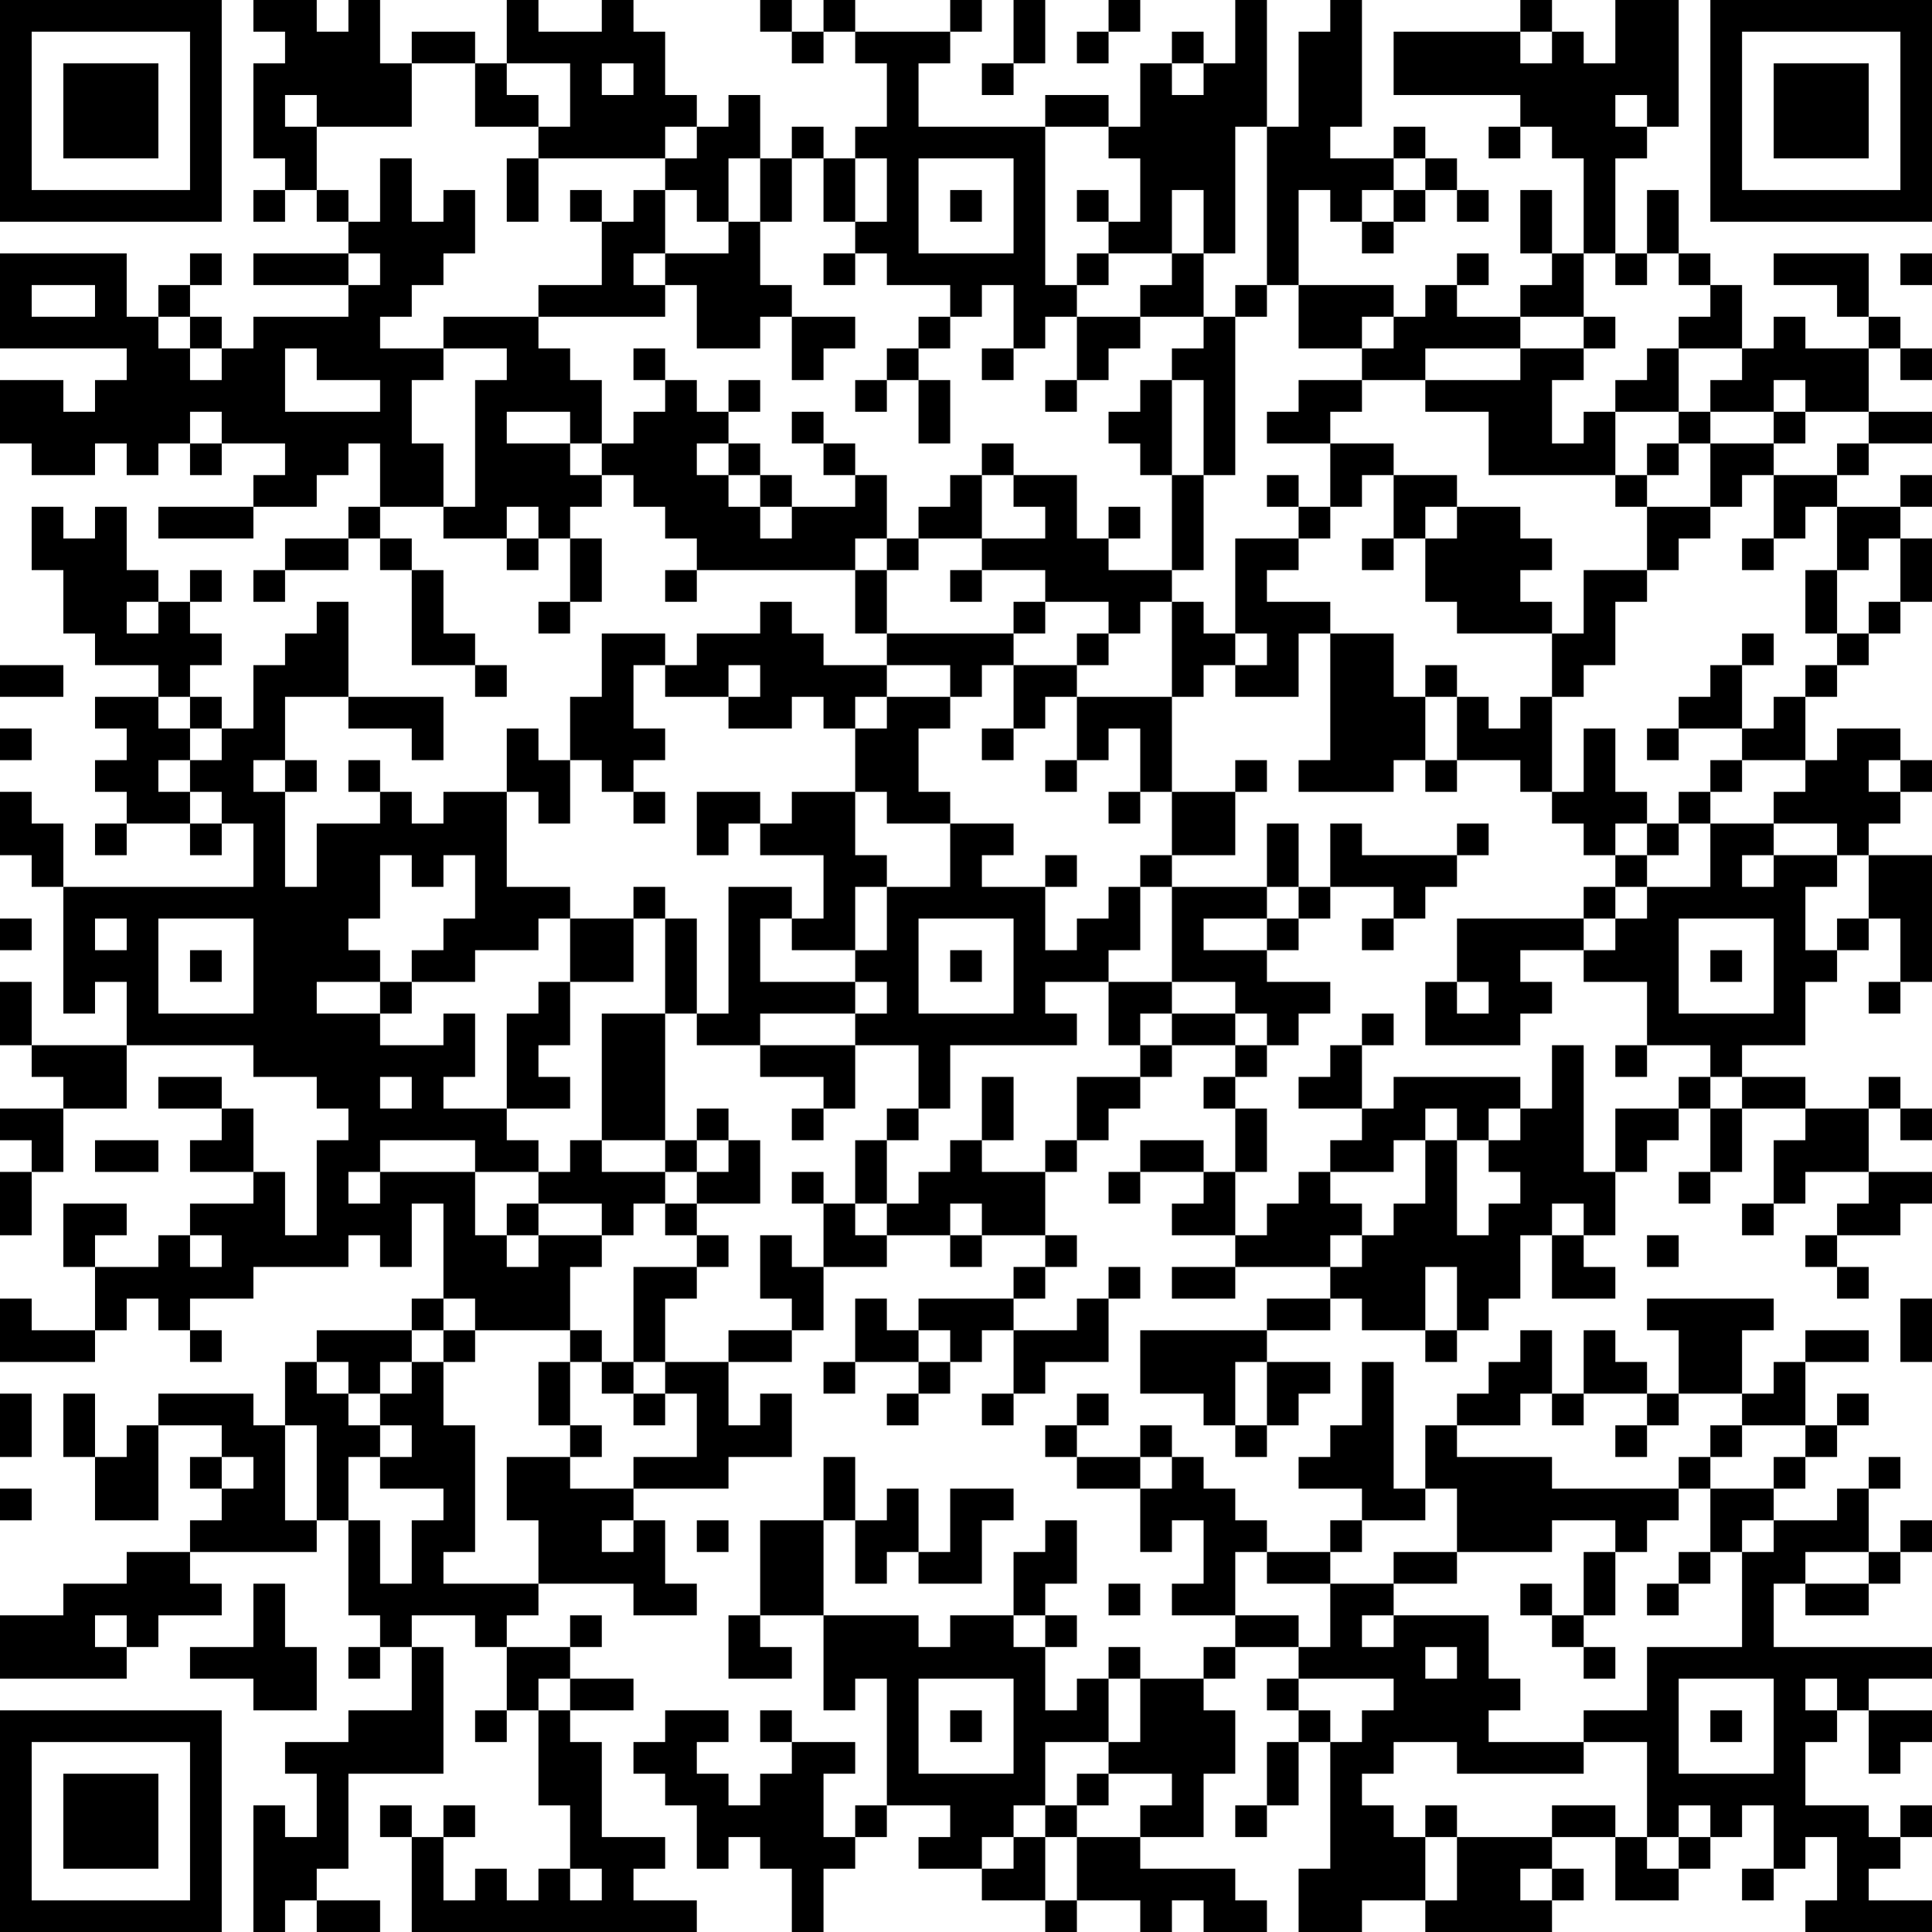 <?xml version="1.0" encoding="UTF-8"?>
<svg xmlns="http://www.w3.org/2000/svg" version="1.1" width="170" height="170" viewBox="0 0 170 170"><rect x="0" y="0" width="170" height="170" fill="#ffffff"/><g transform="scale(2.787)"><g transform="translate(0,0)"><path fill-rule="evenodd" d="M8 0L8 1L9 1L9 2L8 2L8 5L9 5L9 6L8 6L8 7L9 7L9 6L10 6L10 7L11 7L11 8L8 8L8 9L11 9L11 10L8 10L8 11L7 11L7 10L6 10L6 9L7 9L7 8L6 8L6 9L5 9L5 10L4 10L4 8L0 8L0 11L4 11L4 12L3 12L3 13L2 13L2 12L0 12L0 14L1 14L1 15L3 15L3 14L4 14L4 15L5 15L5 14L6 14L6 15L7 15L7 14L9 14L9 15L8 15L8 16L5 16L5 17L8 17L8 16L10 16L10 15L11 15L11 14L12 14L12 16L11 16L11 17L9 17L9 18L8 18L8 19L9 19L9 18L11 18L11 17L12 17L12 18L13 18L13 21L15 21L15 22L16 22L16 21L15 21L15 20L14 20L14 18L13 18L13 17L12 17L12 16L14 16L14 17L16 17L16 18L17 18L17 17L18 17L18 19L17 19L17 20L18 20L18 19L19 19L19 17L18 17L18 16L19 16L19 15L20 15L20 16L21 16L21 17L22 17L22 18L21 18L21 19L22 19L22 18L27 18L27 20L28 20L28 21L26 21L26 20L25 20L25 19L24 19L24 20L22 20L22 21L21 21L21 20L19 20L19 22L18 22L18 24L17 24L17 23L16 23L16 25L14 25L14 26L13 26L13 25L12 25L12 24L11 24L11 25L12 25L12 26L10 26L10 28L9 28L9 25L10 25L10 24L9 24L9 22L11 22L11 23L13 23L13 24L14 24L14 22L11 22L11 19L10 19L10 20L9 20L9 21L8 21L8 23L7 23L7 22L6 22L6 21L7 21L7 20L6 20L6 19L7 19L7 18L6 18L6 19L5 19L5 18L4 18L4 16L3 16L3 17L2 17L2 16L1 16L1 18L2 18L2 20L3 20L3 21L5 21L5 22L3 22L3 23L4 23L4 24L3 24L3 25L4 25L4 26L3 26L3 27L4 27L4 26L6 26L6 27L7 27L7 26L8 26L8 28L2 28L2 26L1 26L1 25L0 25L0 27L1 27L1 28L2 28L2 32L3 32L3 31L4 31L4 33L1 33L1 31L0 31L0 33L1 33L1 34L2 34L2 35L0 35L0 36L1 36L1 37L0 37L0 39L1 39L1 37L2 37L2 35L4 35L4 33L8 33L8 34L10 34L10 35L11 35L11 36L10 36L10 39L9 39L9 37L8 37L8 35L7 35L7 34L5 34L5 35L7 35L7 36L6 36L6 37L8 37L8 38L6 38L6 39L5 39L5 40L3 40L3 39L4 39L4 38L2 38L2 40L3 40L3 42L1 42L1 41L0 41L0 43L3 43L3 42L4 42L4 41L5 41L5 42L6 42L6 43L7 43L7 42L6 42L6 41L8 41L8 40L11 40L11 39L12 39L12 40L13 40L13 38L14 38L14 41L13 41L13 42L10 42L10 43L9 43L9 45L8 45L8 44L5 44L5 45L4 45L4 46L3 46L3 44L2 44L2 46L3 46L3 48L5 48L5 45L7 45L7 46L6 46L6 47L7 47L7 48L6 48L6 49L4 49L4 50L2 50L2 51L0 51L0 53L4 53L4 52L5 52L5 51L7 51L7 50L6 50L6 49L10 49L10 48L11 48L11 51L12 51L12 52L11 52L11 53L12 53L12 52L13 52L13 54L11 54L11 55L9 55L9 56L10 56L10 58L9 58L9 57L8 57L8 61L9 61L9 60L10 60L10 61L12 61L12 60L10 60L10 59L11 59L11 56L14 56L14 52L13 52L13 51L15 51L15 52L16 52L16 54L15 54L15 55L16 55L16 54L17 54L17 57L18 57L18 59L17 59L17 60L16 60L16 59L15 59L15 60L14 60L14 58L15 58L15 57L14 57L14 58L13 58L13 57L12 57L12 58L13 58L13 61L22 61L22 60L20 60L20 59L21 59L21 58L19 58L19 55L18 55L18 54L20 54L20 53L18 53L18 52L19 52L19 51L18 51L18 52L16 52L16 51L17 51L17 50L20 50L20 51L22 51L22 50L21 50L21 48L20 48L20 47L23 47L23 46L25 46L25 44L24 44L24 45L23 45L23 43L25 43L25 42L26 42L26 40L28 40L28 39L30 39L30 40L31 40L31 39L33 39L33 40L32 40L32 41L29 41L29 42L28 42L28 41L27 41L27 43L26 43L26 44L27 44L27 43L29 43L29 44L28 44L28 45L29 45L29 44L30 44L30 43L31 43L31 42L32 42L32 44L31 44L31 45L32 45L32 44L33 44L33 43L35 43L35 41L36 41L36 40L35 40L35 41L34 41L34 42L32 42L32 41L33 41L33 40L34 40L34 39L33 39L33 37L34 37L34 36L35 36L35 35L36 35L36 34L37 34L37 33L39 33L39 34L38 34L38 35L39 35L39 37L38 37L38 36L36 36L36 37L35 37L35 38L36 38L36 37L38 37L38 38L37 38L37 39L39 39L39 40L37 40L37 41L39 41L39 40L42 40L42 41L40 41L40 42L36 42L36 44L38 44L38 45L39 45L39 46L40 46L40 45L41 45L41 44L42 44L42 43L40 43L40 42L42 42L42 41L43 41L43 42L45 42L45 43L46 43L46 42L47 42L47 41L48 41L48 39L49 39L49 41L51 41L51 40L50 40L50 39L51 39L51 37L52 37L52 36L53 36L53 35L54 35L54 37L53 37L53 38L54 38L54 37L55 37L55 35L57 35L57 36L56 36L56 38L55 38L55 39L56 39L56 38L57 38L57 37L59 37L59 38L58 38L58 39L57 39L57 40L58 40L58 41L59 41L59 40L58 40L58 39L60 39L60 38L61 38L61 37L59 37L59 35L60 35L60 36L61 36L61 35L60 35L60 34L59 34L59 35L57 35L57 34L55 34L55 33L57 33L57 31L58 31L58 30L59 30L59 29L60 29L60 31L59 31L59 32L60 32L60 31L61 31L61 27L59 27L59 26L60 26L60 25L61 25L61 24L60 24L60 23L58 23L58 24L57 24L57 22L58 22L58 21L59 21L59 20L60 20L60 19L61 19L61 17L60 17L60 16L61 16L61 15L60 15L60 16L58 16L58 15L59 15L59 14L61 14L61 13L59 13L59 11L60 11L60 12L61 12L61 11L60 11L60 10L59 10L59 8L56 8L56 9L58 9L58 10L59 10L59 11L57 11L57 10L56 10L56 11L55 11L55 9L54 9L54 8L53 8L53 6L52 6L52 8L51 8L51 5L52 5L52 4L53 4L53 0L51 0L51 2L50 2L50 1L49 1L49 0L48 0L48 1L44 1L44 3L48 3L48 4L47 4L47 5L48 5L48 4L49 4L49 5L50 5L50 8L49 8L49 6L48 6L48 8L49 8L49 9L48 9L48 10L46 10L46 9L47 9L47 8L46 8L46 9L45 9L45 10L44 10L44 9L41 9L41 6L42 6L42 7L43 7L43 8L44 8L44 7L45 7L45 6L46 6L46 7L47 7L47 6L46 6L46 5L45 5L45 4L44 4L44 5L42 5L42 4L43 4L43 0L42 0L42 1L41 1L41 4L40 4L40 0L39 0L39 2L38 2L38 1L37 1L37 2L36 2L36 4L35 4L35 3L33 3L33 4L29 4L29 2L30 2L30 1L31 1L31 0L30 0L30 1L27 1L27 0L26 0L26 1L25 1L25 0L24 0L24 1L25 1L25 2L26 2L26 1L27 1L27 2L28 2L28 4L27 4L27 5L26 5L26 4L25 4L25 5L24 5L24 3L23 3L23 4L22 4L22 3L21 3L21 1L20 1L20 0L19 0L19 1L17 1L17 0L16 0L16 2L15 2L15 1L13 1L13 2L12 2L12 0L11 0L11 1L10 1L10 0ZM32 0L32 2L31 2L31 3L32 3L32 2L33 2L33 0ZM35 0L35 1L34 1L34 2L35 2L35 1L36 1L36 0ZM48 1L48 2L49 2L49 1ZM13 2L13 4L10 4L10 3L9 3L9 4L10 4L10 6L11 6L11 7L12 7L12 5L13 5L13 7L14 7L14 6L15 6L15 8L14 8L14 9L13 9L13 10L12 10L12 11L14 11L14 12L13 12L13 14L14 14L14 16L15 16L15 12L16 12L16 11L14 11L14 10L17 10L17 11L18 11L18 12L19 12L19 14L18 14L18 13L16 13L16 14L18 14L18 15L19 15L19 14L20 14L20 13L21 13L21 12L22 12L22 13L23 13L23 14L22 14L22 15L23 15L23 16L24 16L24 17L25 17L25 16L27 16L27 15L28 15L28 17L27 17L27 18L28 18L28 20L32 20L32 21L31 21L31 22L30 22L30 21L28 21L28 22L27 22L27 23L26 23L26 22L25 22L25 23L23 23L23 22L24 22L24 21L23 21L23 22L21 22L21 21L20 21L20 23L21 23L21 24L20 24L20 25L19 25L19 24L18 24L18 26L17 26L17 25L16 25L16 28L18 28L18 29L17 29L17 30L15 30L15 31L13 31L13 30L14 30L14 29L15 29L15 27L14 27L14 28L13 28L13 27L12 27L12 29L11 29L11 30L12 30L12 31L10 31L10 32L12 32L12 33L14 33L14 32L15 32L15 34L14 34L14 35L16 35L16 36L17 36L17 37L15 37L15 36L12 36L12 37L11 37L11 38L12 38L12 37L15 37L15 39L16 39L16 40L17 40L17 39L19 39L19 40L18 40L18 42L15 42L15 41L14 41L14 42L13 42L13 43L12 43L12 44L11 44L11 43L10 43L10 44L11 44L11 45L12 45L12 46L11 46L11 48L12 48L12 50L13 50L13 48L14 48L14 47L12 47L12 46L13 46L13 45L12 45L12 44L13 44L13 43L14 43L14 45L15 45L15 49L14 49L14 50L17 50L17 48L16 48L16 46L18 46L18 47L20 47L20 46L22 46L22 44L21 44L21 43L23 43L23 42L25 42L25 41L24 41L24 39L25 39L25 40L26 40L26 38L27 38L27 39L28 39L28 38L29 38L29 37L30 37L30 36L31 36L31 37L33 37L33 36L34 36L34 34L36 34L36 33L37 33L37 32L39 32L39 33L40 33L40 34L39 34L39 35L40 35L40 37L39 37L39 39L40 39L40 38L41 38L41 37L42 37L42 38L43 38L43 39L42 39L42 40L43 40L43 39L44 39L44 38L45 38L45 36L46 36L46 39L47 39L47 38L48 38L48 37L47 37L47 36L48 36L48 35L49 35L49 33L50 33L50 37L51 37L51 35L53 35L53 34L54 34L54 35L55 35L55 34L54 34L54 33L52 33L52 31L50 31L50 30L51 30L51 29L52 29L52 28L54 28L54 26L56 26L56 27L55 27L55 28L56 28L56 27L58 27L58 28L57 28L57 30L58 30L58 29L59 29L59 27L58 27L58 26L56 26L56 25L57 25L57 24L55 24L55 23L56 23L56 22L57 22L57 21L58 21L58 20L59 20L59 19L60 19L60 17L59 17L59 18L58 18L58 16L57 16L57 17L56 17L56 15L58 15L58 14L59 14L59 13L57 13L57 12L56 12L56 13L54 13L54 12L55 12L55 11L53 11L53 10L54 10L54 9L53 9L53 8L52 8L52 9L51 9L51 8L50 8L50 10L48 10L48 11L45 11L45 12L43 12L43 11L44 11L44 10L43 10L43 11L41 11L41 9L40 9L40 4L39 4L39 8L38 8L38 6L37 6L37 8L35 8L35 7L36 7L36 5L35 5L35 4L33 4L33 9L34 9L34 10L33 10L33 11L32 11L32 9L31 9L31 10L30 10L30 9L28 9L28 8L27 8L27 7L28 7L28 5L27 5L27 7L26 7L26 5L25 5L25 7L24 7L24 5L23 5L23 7L22 7L22 6L21 6L21 5L22 5L22 4L21 4L21 5L17 5L17 4L18 4L18 2L16 2L16 3L17 3L17 4L15 4L15 2ZM19 2L19 3L20 3L20 2ZM37 2L37 3L38 3L38 2ZM51 3L51 4L52 4L52 3ZM16 5L16 7L17 7L17 5ZM29 5L29 8L32 8L32 5ZM44 5L44 6L43 6L43 7L44 7L44 6L45 6L45 5ZM18 6L18 7L19 7L19 9L17 9L17 10L21 10L21 9L22 9L22 11L24 11L24 10L25 10L25 12L26 12L26 11L27 11L27 10L25 10L25 9L24 9L24 7L23 7L23 8L21 8L21 6L20 6L20 7L19 7L19 6ZM30 6L30 7L31 7L31 6ZM34 6L34 7L35 7L35 6ZM11 8L11 9L12 9L12 8ZM20 8L20 9L21 9L21 8ZM26 8L26 9L27 9L27 8ZM34 8L34 9L35 9L35 8ZM37 8L37 9L36 9L36 10L34 10L34 12L33 12L33 13L34 13L34 12L35 12L35 11L36 11L36 10L38 10L38 11L37 11L37 12L36 12L36 13L35 13L35 14L36 14L36 15L37 15L37 18L35 18L35 17L36 17L36 16L35 16L35 17L34 17L34 15L32 15L32 14L31 14L31 15L30 15L30 16L29 16L29 17L28 17L28 18L29 18L29 17L31 17L31 18L30 18L30 19L31 19L31 18L33 18L33 19L32 19L32 20L33 20L33 19L35 19L35 20L34 20L34 21L32 21L32 23L31 23L31 24L32 24L32 23L33 23L33 22L34 22L34 24L33 24L33 25L34 25L34 24L35 24L35 23L36 23L36 25L35 25L35 26L36 26L36 25L37 25L37 27L36 27L36 28L35 28L35 29L34 29L34 30L33 30L33 28L34 28L34 27L33 27L33 28L31 28L31 27L32 27L32 26L30 26L30 25L29 25L29 23L30 23L30 22L28 22L28 23L27 23L27 25L25 25L25 26L24 26L24 25L22 25L22 27L23 27L23 26L24 26L24 27L26 27L26 29L25 29L25 28L23 28L23 32L22 32L22 29L21 29L21 28L20 28L20 29L18 29L18 31L17 31L17 32L16 32L16 35L18 35L18 34L17 34L17 33L18 33L18 31L20 31L20 29L21 29L21 32L19 32L19 36L18 36L18 37L17 37L17 38L16 38L16 39L17 39L17 38L19 38L19 39L20 39L20 38L21 38L21 39L22 39L22 40L20 40L20 43L19 43L19 42L18 42L18 43L17 43L17 45L18 45L18 46L19 46L19 45L18 45L18 43L19 43L19 44L20 44L20 45L21 45L21 44L20 44L20 43L21 43L21 41L22 41L22 40L23 40L23 39L22 39L22 38L24 38L24 36L23 36L23 35L22 35L22 36L21 36L21 32L22 32L22 33L24 33L24 34L26 34L26 35L25 35L25 36L26 36L26 35L27 35L27 33L29 33L29 35L28 35L28 36L27 36L27 38L28 38L28 36L29 36L29 35L30 35L30 33L34 33L34 32L33 32L33 31L35 31L35 33L36 33L36 32L37 32L37 31L39 31L39 32L40 32L40 33L41 33L41 32L42 32L42 31L40 31L40 30L41 30L41 29L42 29L42 28L44 28L44 29L43 29L43 30L44 30L44 29L45 29L45 28L46 28L46 27L47 27L47 26L46 26L46 27L43 27L43 26L42 26L42 28L41 28L41 26L40 26L40 28L37 28L37 27L39 27L39 25L40 25L40 24L39 24L39 25L37 25L37 22L38 22L38 21L39 21L39 22L41 22L41 20L42 20L42 24L41 24L41 25L44 25L44 24L45 24L45 25L46 25L46 24L48 24L48 25L49 25L49 26L50 26L50 27L51 27L51 28L50 28L50 29L46 29L46 31L45 31L45 33L48 33L48 32L49 32L49 31L48 31L48 30L50 30L50 29L51 29L51 28L52 28L52 27L53 27L53 26L54 26L54 25L55 25L55 24L54 24L54 25L53 25L53 26L52 26L52 25L51 25L51 23L50 23L50 25L49 25L49 22L50 22L50 21L51 21L51 19L52 19L52 18L53 18L53 17L54 17L54 16L55 16L55 15L56 15L56 14L57 14L57 13L56 13L56 14L54 14L54 13L53 13L53 11L52 11L52 12L51 12L51 13L50 13L50 14L49 14L49 12L50 12L50 11L51 11L51 10L50 10L50 11L48 11L48 12L45 12L45 13L47 13L47 15L51 15L51 16L52 16L52 18L50 18L50 20L49 20L49 19L48 19L48 18L49 18L49 17L48 17L48 16L46 16L46 15L44 15L44 14L42 14L42 13L43 13L43 12L41 12L41 13L40 13L40 14L42 14L42 16L41 16L41 15L40 15L40 16L41 16L41 17L39 17L39 20L38 20L38 19L37 19L37 18L38 18L38 15L39 15L39 10L40 10L40 9L39 9L39 10L38 10L38 8ZM60 8L60 9L61 9L61 8ZM1 9L1 10L3 10L3 9ZM5 10L5 11L6 11L6 12L7 12L7 11L6 11L6 10ZM29 10L29 11L28 11L28 12L27 12L27 13L28 13L28 12L29 12L29 14L30 14L30 12L29 12L29 11L30 11L30 10ZM9 11L9 13L12 13L12 12L10 12L10 11ZM20 11L20 12L21 12L21 11ZM31 11L31 12L32 12L32 11ZM23 12L23 13L24 13L24 12ZM37 12L37 15L38 15L38 12ZM6 13L6 14L7 14L7 13ZM25 13L25 14L26 14L26 15L27 15L27 14L26 14L26 13ZM51 13L51 15L52 15L52 16L54 16L54 14L53 14L53 13ZM23 14L23 15L24 15L24 16L25 16L25 15L24 15L24 14ZM52 14L52 15L53 15L53 14ZM31 15L31 17L33 17L33 16L32 16L32 15ZM43 15L43 16L42 16L42 17L41 17L41 18L40 18L40 19L42 19L42 20L44 20L44 22L45 22L45 24L46 24L46 22L47 22L47 23L48 23L48 22L49 22L49 20L46 20L46 19L45 19L45 17L46 17L46 16L45 16L45 17L44 17L44 15ZM16 16L16 17L17 17L17 16ZM43 17L43 18L44 18L44 17ZM55 17L55 18L56 18L56 17ZM57 18L57 20L58 20L58 18ZM4 19L4 20L5 20L5 19ZM36 19L36 20L35 20L35 21L34 21L34 22L37 22L37 19ZM39 20L39 21L40 21L40 20ZM55 20L55 21L54 21L54 22L53 22L53 23L52 23L52 24L53 24L53 23L55 23L55 21L56 21L56 20ZM0 21L0 22L2 22L2 21ZM45 21L45 22L46 22L46 21ZM5 22L5 23L6 23L6 24L5 24L5 25L6 25L6 26L7 26L7 25L6 25L6 24L7 24L7 23L6 23L6 22ZM0 23L0 24L1 24L1 23ZM8 24L8 25L9 25L9 24ZM59 24L59 25L60 25L60 24ZM20 25L20 26L21 26L21 25ZM27 25L27 27L28 27L28 28L27 28L27 30L25 30L25 29L24 29L24 31L27 31L27 32L24 32L24 33L27 33L27 32L28 32L28 31L27 31L27 30L28 30L28 28L30 28L30 26L28 26L28 25ZM51 26L51 27L52 27L52 26ZM36 28L36 30L35 30L35 31L37 31L37 28ZM40 28L40 29L38 29L38 30L40 30L40 29L41 29L41 28ZM0 29L0 30L1 30L1 29ZM3 29L3 30L4 30L4 29ZM5 29L5 32L8 32L8 29ZM29 29L29 32L32 32L32 29ZM53 29L53 32L56 32L56 29ZM6 30L6 31L7 31L7 30ZM30 30L30 31L31 31L31 30ZM54 30L54 31L55 31L55 30ZM12 31L12 32L13 32L13 31ZM46 31L46 32L47 32L47 31ZM43 32L43 33L42 33L42 34L41 34L41 35L43 35L43 36L42 36L42 37L44 37L44 36L45 36L45 35L46 35L46 36L47 36L47 35L48 35L48 34L44 34L44 35L43 35L43 33L44 33L44 32ZM51 33L51 34L52 34L52 33ZM12 34L12 35L13 35L13 34ZM31 34L31 36L32 36L32 34ZM3 36L3 37L5 37L5 36ZM19 36L19 37L21 37L21 38L22 38L22 37L23 37L23 36L22 36L22 37L21 37L21 36ZM25 37L25 38L26 38L26 37ZM30 38L30 39L31 39L31 38ZM49 38L49 39L50 39L50 38ZM6 39L6 40L7 40L7 39ZM52 39L52 40L53 40L53 39ZM45 40L45 42L46 42L46 40ZM52 41L52 42L53 42L53 44L52 44L52 43L51 43L51 42L50 42L50 44L49 44L49 42L48 42L48 43L47 43L47 44L46 44L46 45L45 45L45 47L44 47L44 43L43 43L43 45L42 45L42 46L41 46L41 47L43 47L43 48L42 48L42 49L40 49L40 48L39 48L39 47L38 47L38 46L37 46L37 45L36 45L36 46L34 46L34 45L35 45L35 44L34 44L34 45L33 45L33 46L34 46L34 47L36 47L36 49L37 49L37 48L38 48L38 50L37 50L37 51L39 51L39 52L38 52L38 53L36 53L36 52L35 52L35 53L34 53L34 54L33 54L33 52L34 52L34 51L33 51L33 50L34 50L34 48L33 48L33 49L32 49L32 51L30 51L30 52L29 52L29 51L26 51L26 48L27 48L27 50L28 50L28 49L29 49L29 50L31 50L31 48L32 48L32 47L30 47L30 49L29 49L29 47L28 47L28 48L27 48L27 46L26 46L26 48L24 48L24 51L23 51L23 53L25 53L25 52L24 52L24 51L26 51L26 54L27 54L27 53L28 53L28 57L27 57L27 58L26 58L26 56L27 56L27 55L25 55L25 54L24 54L24 55L25 55L25 56L24 56L24 57L23 57L23 56L22 56L22 55L23 55L23 54L21 54L21 55L20 55L20 56L21 56L21 57L22 57L22 59L23 59L23 58L24 58L24 59L25 59L25 61L26 61L26 59L27 59L27 58L28 58L28 57L30 57L30 58L29 58L29 59L31 59L31 60L33 60L33 61L34 61L34 60L36 60L36 61L37 61L37 60L38 60L38 61L40 61L40 60L39 60L39 59L36 59L36 58L38 58L38 56L39 56L39 54L38 54L38 53L39 53L39 52L41 52L41 53L40 53L40 54L41 54L41 55L40 55L40 57L39 57L39 58L40 58L40 57L41 57L41 55L42 55L42 59L41 59L41 61L43 61L43 60L45 60L45 61L49 61L49 60L50 60L50 59L49 59L49 58L51 58L51 60L53 60L53 59L54 59L54 58L55 58L55 57L56 57L56 59L55 59L55 60L56 60L56 59L57 59L57 58L58 58L58 60L57 60L57 61L61 61L61 60L59 60L59 59L60 59L60 58L61 58L61 57L60 57L60 58L59 58L59 57L57 57L57 55L58 55L58 54L59 54L59 56L60 56L60 55L61 55L61 54L59 54L59 53L61 53L61 52L56 52L56 50L57 50L57 51L59 51L59 50L60 50L60 49L61 49L61 48L60 48L60 49L59 49L59 47L60 47L60 46L59 46L59 47L58 47L58 48L56 48L56 47L57 47L57 46L58 46L58 45L59 45L59 44L58 44L58 45L57 45L57 43L59 43L59 42L57 42L57 43L56 43L56 44L55 44L55 42L56 42L56 41ZM60 41L60 43L61 43L61 41ZM14 42L14 43L15 43L15 42ZM29 42L29 43L30 43L30 42ZM39 43L39 45L40 45L40 43ZM0 44L0 46L1 46L1 44ZM48 44L48 45L46 45L46 46L49 46L49 47L53 47L53 48L52 48L52 49L51 49L51 48L49 48L49 49L46 49L46 47L45 47L45 48L43 48L43 49L42 49L42 50L40 50L40 49L39 49L39 51L41 51L41 52L42 52L42 50L44 50L44 51L43 51L43 52L44 52L44 51L47 51L47 53L48 53L48 54L47 54L47 55L50 55L50 56L46 56L46 55L44 55L44 56L43 56L43 57L44 57L44 58L45 58L45 60L46 60L46 58L49 58L49 57L51 57L51 58L52 58L52 59L53 59L53 58L54 58L54 57L53 57L53 58L52 58L52 55L50 55L50 54L52 54L52 52L55 52L55 49L56 49L56 48L55 48L55 49L54 49L54 47L56 47L56 46L57 46L57 45L55 45L55 44L53 44L53 45L52 45L52 44L50 44L50 45L49 45L49 44ZM9 45L9 48L10 48L10 45ZM51 45L51 46L52 46L52 45ZM54 45L54 46L53 46L53 47L54 47L54 46L55 46L55 45ZM7 46L7 47L8 47L8 46ZM36 46L36 47L37 47L37 46ZM0 47L0 48L1 48L1 47ZM19 48L19 49L20 49L20 48ZM22 48L22 49L23 49L23 48ZM44 49L44 50L46 50L46 49ZM50 49L50 51L49 51L49 50L48 50L48 51L49 51L49 52L50 52L50 53L51 53L51 52L50 52L50 51L51 51L51 49ZM53 49L53 50L52 50L52 51L53 51L53 50L54 50L54 49ZM57 49L57 50L59 50L59 49ZM8 50L8 52L6 52L6 53L8 53L8 54L10 54L10 52L9 52L9 50ZM35 50L35 51L36 51L36 50ZM3 51L3 52L4 52L4 51ZM32 51L32 52L33 52L33 51ZM45 52L45 53L46 53L46 52ZM17 53L17 54L18 54L18 53ZM29 53L29 56L32 56L32 53ZM35 53L35 55L33 55L33 57L32 57L32 58L31 58L31 59L32 59L32 58L33 58L33 60L34 60L34 58L36 58L36 57L37 57L37 56L35 56L35 55L36 55L36 53ZM41 53L41 54L42 54L42 55L43 55L43 54L44 54L44 53ZM53 53L53 56L56 56L56 53ZM57 53L57 54L58 54L58 53ZM30 54L30 55L31 55L31 54ZM54 54L54 55L55 55L55 54ZM34 56L34 57L33 57L33 58L34 58L34 57L35 57L35 56ZM45 57L45 58L46 58L46 57ZM18 59L18 60L19 60L19 59ZM48 59L48 60L49 60L49 59ZM0 0L0 7L7 7L7 0ZM1 1L1 6L6 6L6 1ZM2 2L2 5L5 5L5 2ZM54 0L54 7L61 7L61 0ZM55 1L55 6L60 6L60 1ZM56 2L56 5L59 5L59 2ZM0 54L0 61L7 61L7 54ZM1 55L1 60L6 60L6 55ZM2 56L2 59L5 59L5 56Z" fill="#000000"/></g></g></svg>
